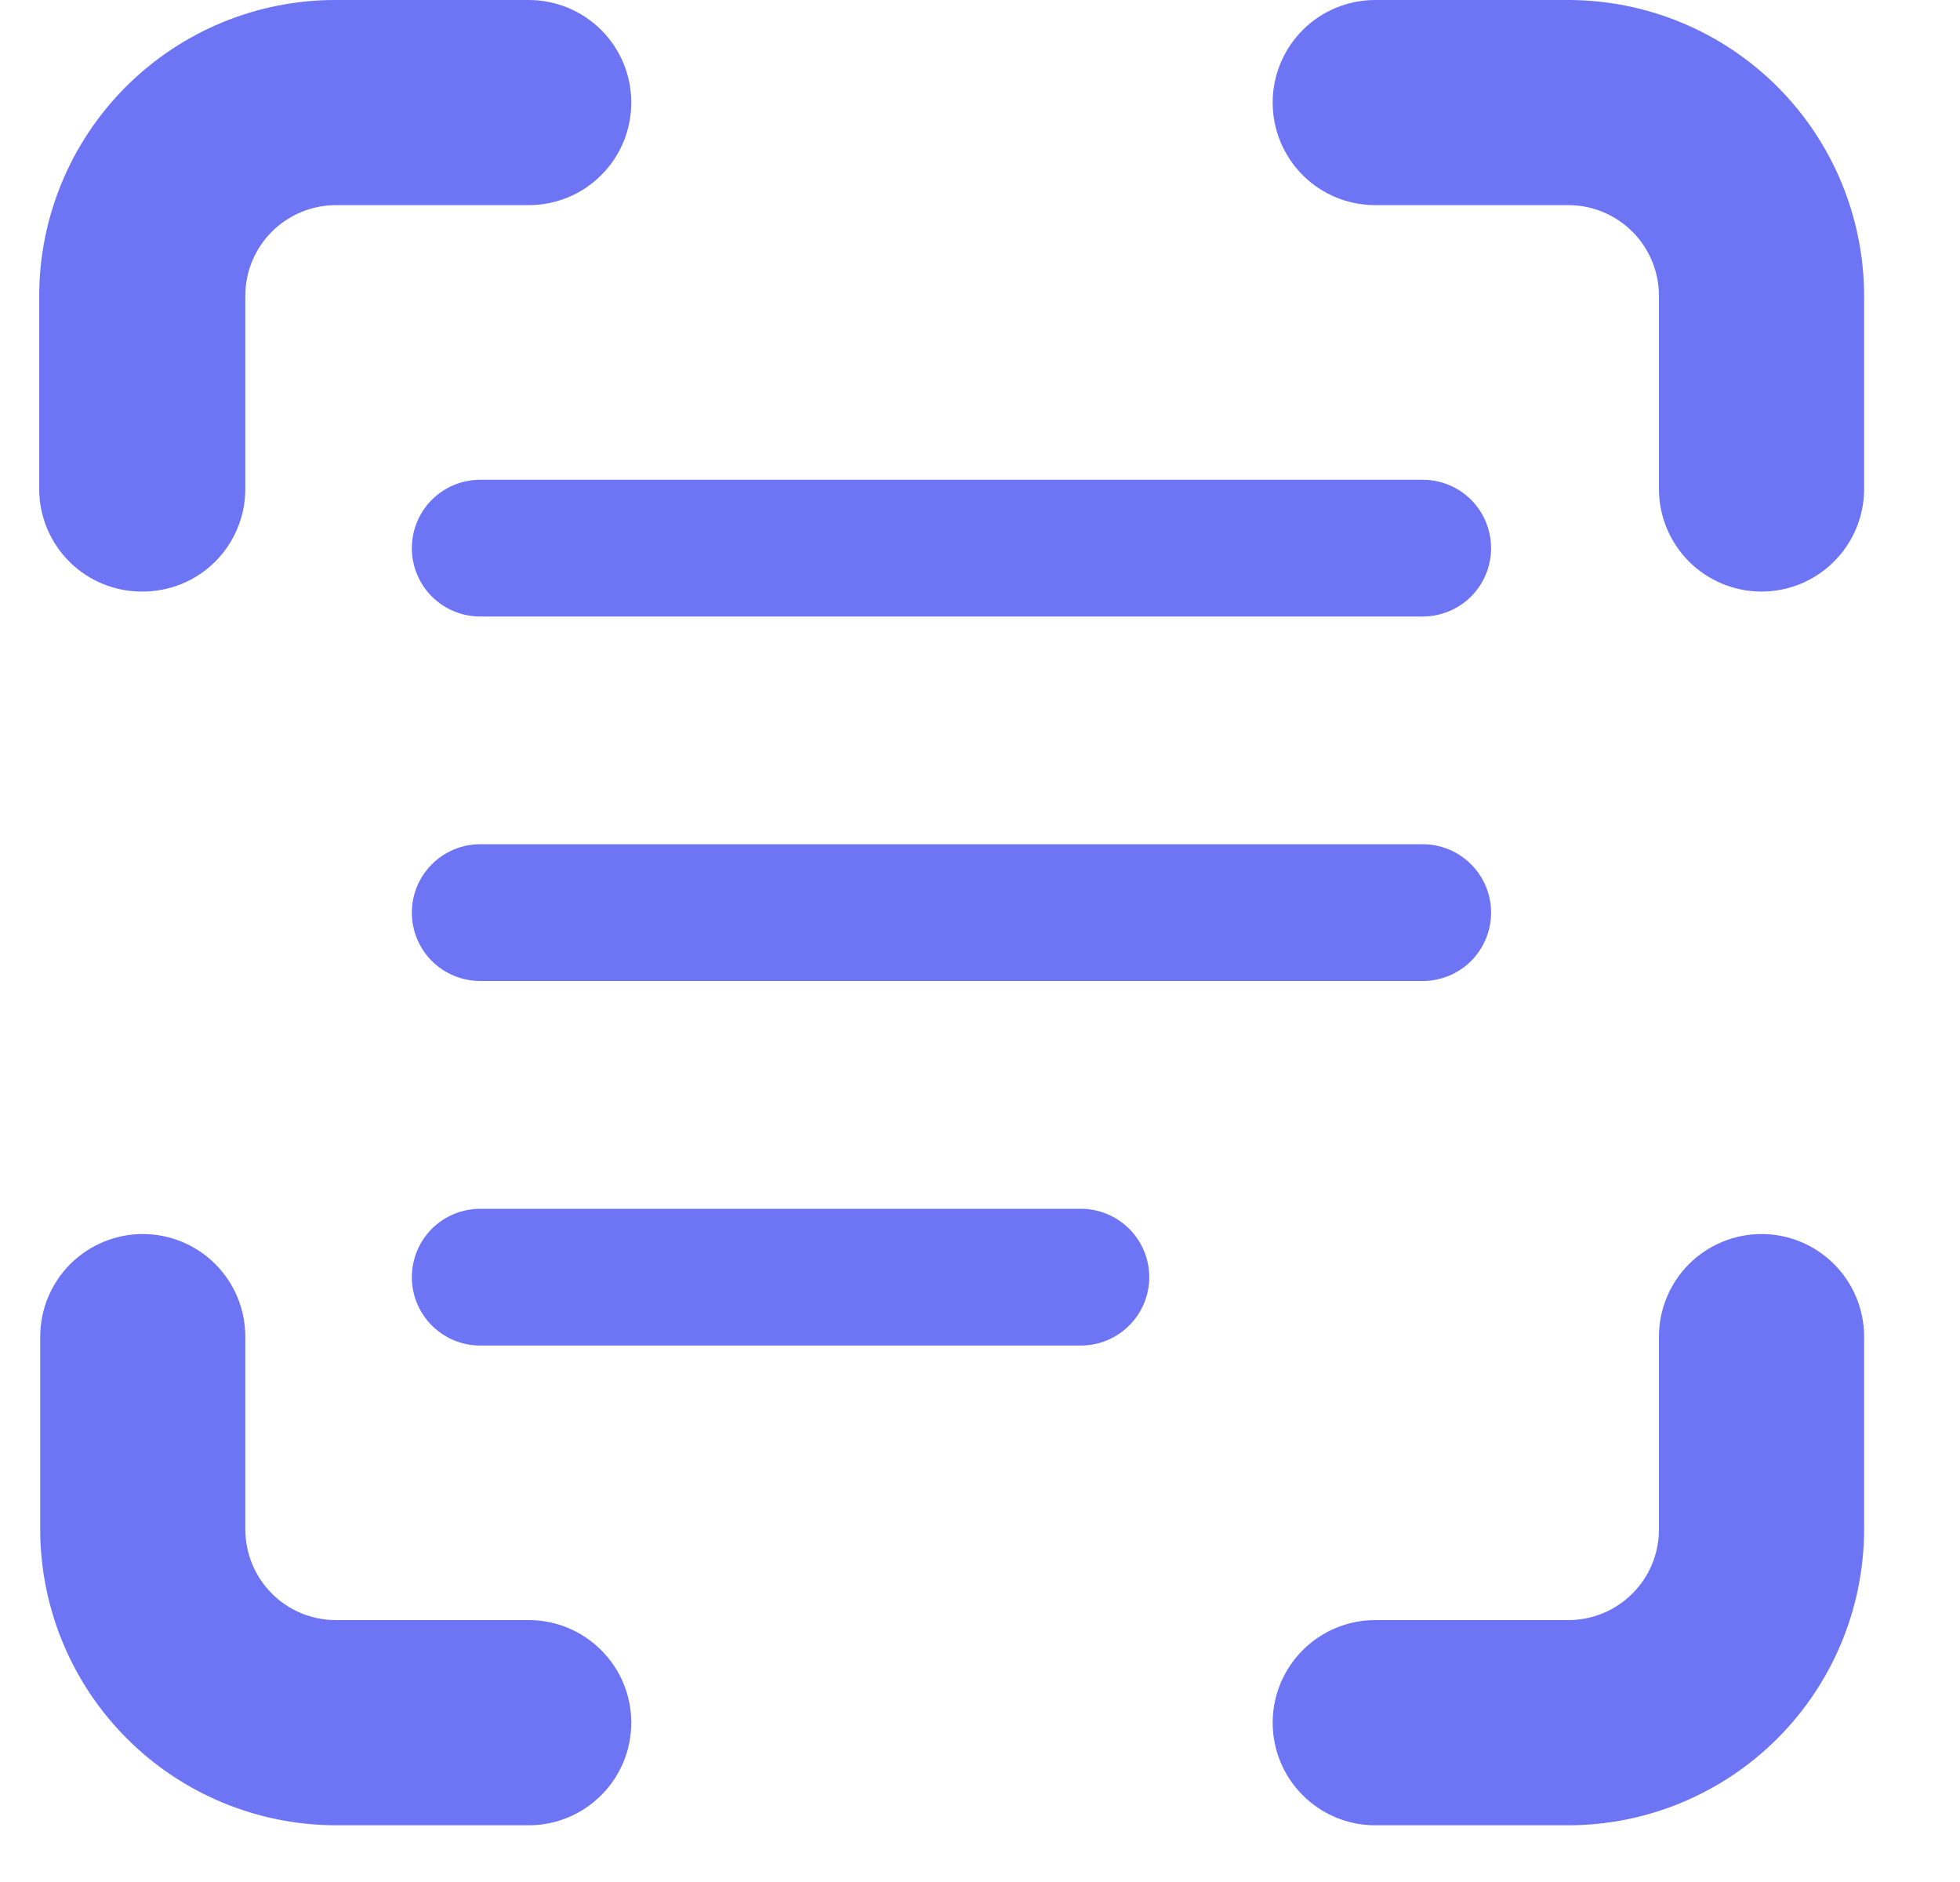 <svg width="25" height="24" viewBox="0 0 25 24" fill="none" xmlns="http://www.w3.org/2000/svg">
<g clip-path="url(#clip0_5144_22506)">
<g clip-path="url(#clip1_5144_22506)">
<path d="M18.147 7.862H6.125C5.894 7.862 5.672 7.77 5.508 7.607C5.345 7.443 5.253 7.221 5.253 6.99C5.253 6.759 5.345 6.537 5.508 6.373C5.672 6.21 5.894 6.118 6.125 6.118H18.147C18.378 6.118 18.6 6.21 18.764 6.373C18.927 6.537 19.019 6.759 19.019 6.99C19.019 7.221 18.927 7.443 18.764 7.607C18.6 7.77 18.378 7.862 18.147 7.862Z" fill="#6D75F4"/>
<path d="M18.147 12.51H6.125C5.894 12.51 5.672 12.418 5.508 12.255C5.345 12.091 5.253 11.87 5.253 11.638C5.253 11.407 5.345 11.185 5.508 11.022C5.672 10.858 5.894 10.766 6.125 10.766H18.147C18.378 10.766 18.6 10.858 18.764 11.022C18.927 11.185 19.019 11.407 19.019 11.638C19.019 11.87 18.927 12.091 18.764 12.255C18.6 12.418 18.378 12.51 18.147 12.51Z" fill="#6D75F4"/>
<path d="M13.786 17.159H6.125C5.894 17.159 5.672 17.067 5.508 16.903C5.345 16.74 5.253 16.518 5.253 16.287C5.253 16.055 5.345 15.834 5.508 15.67C5.672 15.507 5.894 15.415 6.125 15.415H13.786C14.018 15.415 14.239 15.507 14.403 15.67C14.567 15.834 14.659 16.055 14.659 16.287C14.659 16.518 14.567 16.74 14.403 16.903C14.239 17.067 14.018 17.159 13.786 17.159Z" fill="#6D75F4"/>
<path d="M6.744 23.277H4.281C3.282 23.274 2.325 22.877 1.619 22.171C0.913 21.465 0.515 20.508 0.513 19.509V17.046C0.513 16.698 0.651 16.366 0.896 16.12C1.142 15.875 1.474 15.737 1.821 15.737C2.168 15.737 2.501 15.875 2.746 16.12C2.992 16.366 3.129 16.698 3.129 17.046V19.509C3.131 19.814 3.252 20.106 3.468 20.322C3.683 20.538 3.976 20.659 4.281 20.66H6.744C7.091 20.66 7.424 20.798 7.669 21.044C7.915 21.289 8.052 21.622 8.052 21.968C8.052 22.316 7.915 22.648 7.669 22.893C7.424 23.139 7.091 23.277 6.744 23.277Z" fill="#6D75F4"/>
<path d="M20.005 23.277H17.541C17.194 23.277 16.861 23.139 16.616 22.893C16.371 22.648 16.233 22.316 16.233 21.968C16.233 21.622 16.371 21.289 16.616 21.044C16.861 20.798 17.194 20.66 17.541 20.66H20.005C20.31 20.66 20.604 20.539 20.82 20.323C21.037 20.108 21.159 19.815 21.16 19.509V17.046C21.16 16.698 21.298 16.366 21.543 16.12C21.789 15.875 22.122 15.737 22.468 15.737C22.815 15.737 23.148 15.875 23.393 16.12C23.639 16.366 23.777 16.698 23.777 17.046V19.509C23.774 20.508 23.376 21.466 22.669 22.172C21.962 22.878 21.004 23.276 20.005 23.277Z" fill="#6D75F4"/>
<path d="M1.808 7.544C1.461 7.544 1.128 7.406 0.883 7.161C0.638 6.915 0.5 6.583 0.5 6.236V3.772C0.501 2.773 0.898 1.815 1.604 1.108C2.311 0.401 3.268 0.002 4.267 0H6.744C7.091 0 7.424 0.138 7.669 0.383C7.915 0.628 8.052 0.961 8.052 1.308C8.052 1.655 7.915 1.988 7.669 2.233C7.424 2.479 7.091 2.616 6.744 2.616H4.28C3.975 2.617 3.682 2.74 3.466 2.956C3.25 3.173 3.129 3.466 3.129 3.772V6.236C3.129 6.409 3.095 6.58 3.028 6.739C2.962 6.899 2.864 7.044 2.742 7.165C2.619 7.287 2.473 7.383 2.313 7.448C2.152 7.513 1.981 7.545 1.808 7.544Z" fill="#6D75F4"/>
<path d="M22.468 7.544C22.122 7.544 21.789 7.406 21.543 7.161C21.298 6.915 21.16 6.583 21.16 6.236V3.772C21.16 3.465 21.038 3.172 20.822 2.955C20.605 2.738 20.311 2.616 20.005 2.616H17.541C17.194 2.616 16.861 2.479 16.616 2.233C16.371 1.988 16.233 1.655 16.233 1.308C16.233 0.961 16.371 0.629 16.616 0.383C16.861 0.138 17.194 2.99525e-05 17.541 2.99525e-05H20.005C21.005 0.001 21.963 0.399 22.671 1.106C23.378 1.813 23.775 2.772 23.777 3.772V6.236C23.777 6.583 23.639 6.915 23.393 7.161C23.148 7.406 22.815 7.544 22.468 7.544Z" fill="#6D75F4"/>
</g>
</g>
<defs>
<clipPath id="clip0_5144_22506">
<rect width="24" height="24" fill="white" transform="translate(0.5)"/>
</clipPath>
<clipPath id="clip1_5144_22506">
<rect width="23.277" height="23.277" fill="white" transform="translate(0.5)"/>
</clipPath>
</defs>
</svg>
